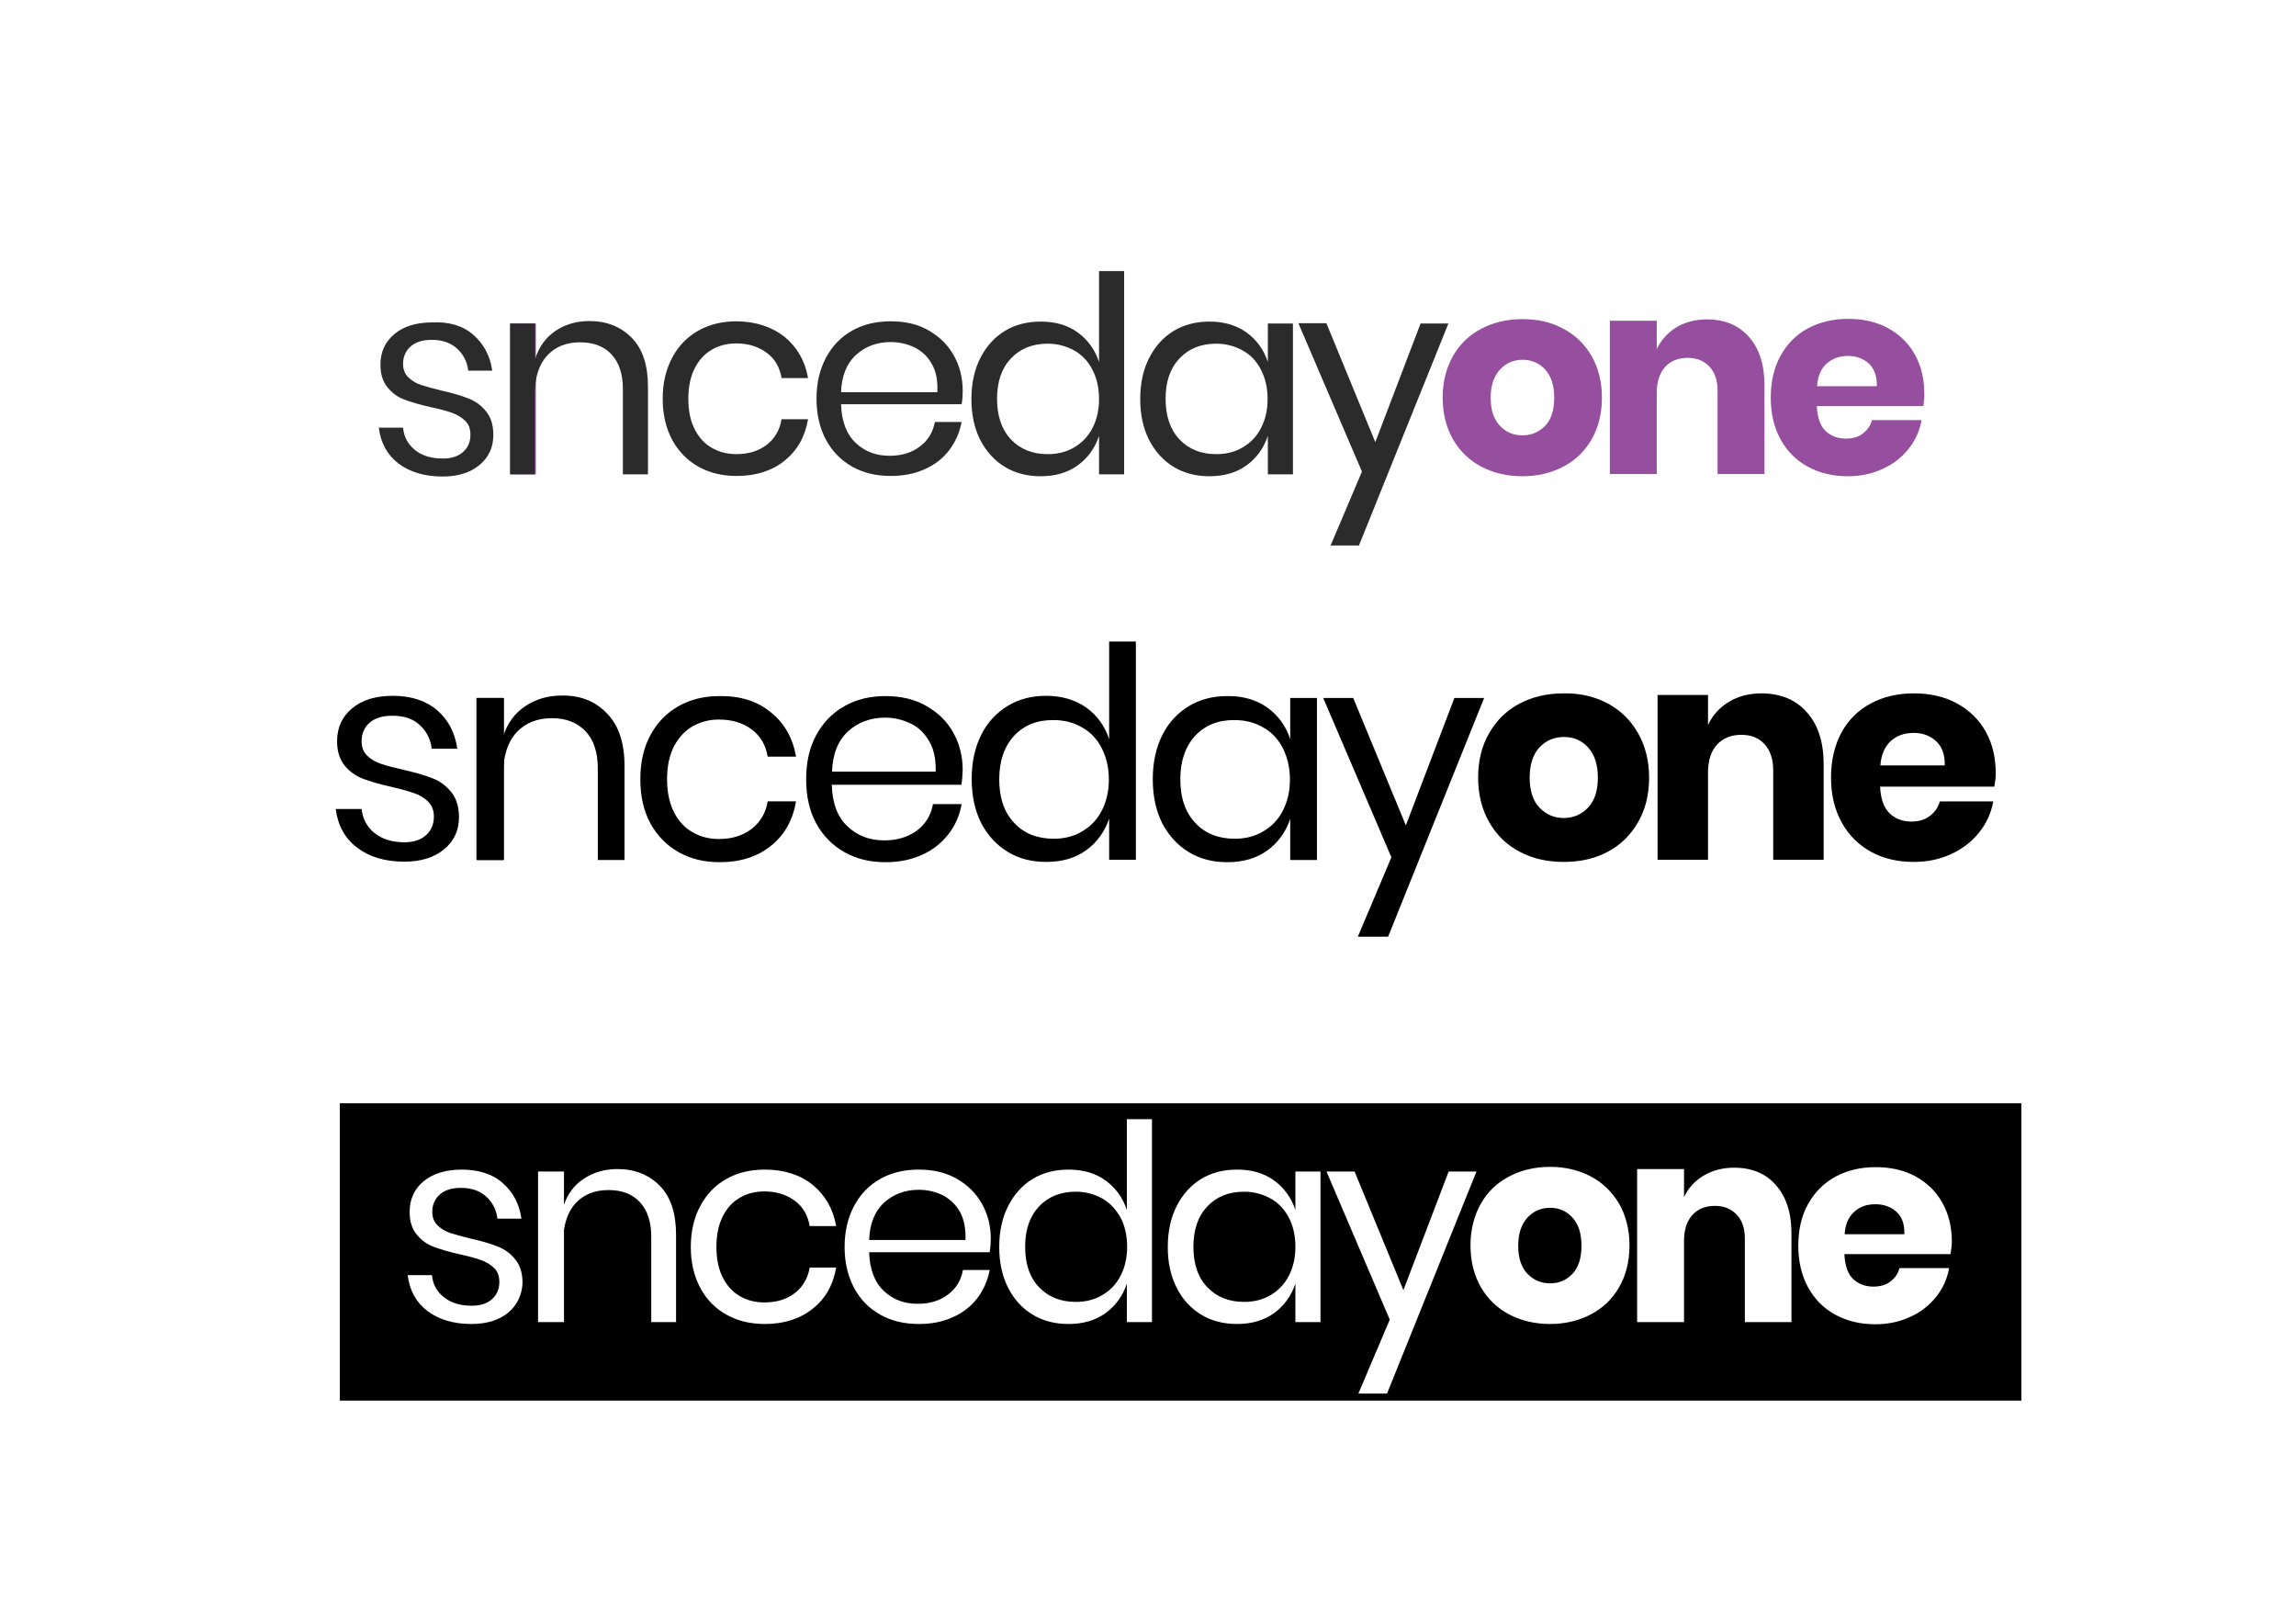<?xml version="1.0" encoding="utf-8"?>
<!-- Generator: Adobe Illustrator 23.0.1, SVG Export Plug-In . SVG Version: 6.00 Build 0)  -->
<svg version="1.1" id="Layer_1" xmlns="http://www.w3.org/2000/svg" xmlns:xlink="http://www.w3.org/1999/xlink" x="0px" y="0px"
	 viewBox="0 0 841.9 595.3" style="enable-background:new 0 0 841.9 595.3;" xml:space="preserve">
<style type="text/css">
	.st0{fill:#2B2B2B;}
	.st1{fill:#964F9F;}
</style>
<g>
	<path class="st0" d="M173.6,122.8c3.8,3.3,6.1,7.6,6.9,13.1h-8.8c-0.4-3.3-1.8-6-4.1-8.1c-2.3-2.1-5.4-3.2-9.3-3.2
		c-3.3,0-5.9,0.8-7.7,2.4c-1.8,1.6-2.8,3.7-2.8,6.4c0,2,0.6,3.6,1.9,4.9c1.2,1.2,2.8,2.2,4.6,2.8c1.8,0.6,4.4,1.3,7.6,2.1
		c4.1,0.9,7.4,1.9,9.9,2.9c2.5,1,4.7,2.5,6.4,4.7c1.8,2.1,2.7,5,2.7,8.7c0,4.5-1.7,8.2-5.1,11c-3.4,2.8-7.9,4.2-13.5,4.2
		c-6.6,0-11.9-1.6-16.1-4.7c-4.2-3.2-6.6-7.6-7.3-13.2h8.9c0.3,3.4,1.8,6.1,4.4,8.2c2.6,2.1,6,3.1,10.2,3.1c3.2,0,5.6-0.8,7.4-2.4
		c1.8-1.6,2.7-3.7,2.7-6.3c0-2.1-0.6-3.9-1.9-5.1c-1.3-1.3-2.9-2.2-4.7-2.9c-1.9-0.7-4.5-1.4-7.8-2.1c-4.1-0.9-7.4-1.9-9.8-2.8
		c-2.5-0.9-4.5-2.4-6.2-4.5c-1.7-2-2.6-4.8-2.6-8.3c0-4.6,1.7-8.4,5.1-11.2c3.4-2.9,8.1-4.3,14-4.3
		C164.8,117.9,169.9,119.5,173.6,122.8z"/>
	<path class="st1" d="M196.5,118.6v55.3h-9.2v-55.3H196.5z"/>
	<path class="st0" d="M231.7,123.9c4,4.1,5.9,10.1,5.9,17.9v32.1h-9.2v-31.3c0-5.5-1.4-9.7-4.2-12.7c-2.8-3-6.6-4.4-11.5-4.4
		c-5,0-9.1,1.6-12.1,4.9c-3,3.3-4.5,8-4.5,14.2v29.3H187v-55.3h9.2v13.1c1.4-4.5,3.9-8,7.5-10.4c3.6-2.4,7.7-3.6,12.4-3.6
		C222.5,117.7,227.7,119.8,231.7,123.9z"/>
	<path class="st0" d="M287.7,123.5c4.6,3.8,7.5,8.8,8.6,15.1h-9.7c-0.7-4-2.5-7.1-5.5-9.3c-3-2.2-6.7-3.4-11.1-3.4
		c-3.2,0-6.2,0.7-8.8,2.2c-2.7,1.5-4.8,3.7-6.4,6.8c-1.6,3.1-2.4,6.8-2.4,11.3c0,4.5,0.8,8.3,2.4,11.3c1.6,3.1,3.7,5.3,6.4,6.8
		c2.7,1.5,5.6,2.2,8.8,2.2c4.4,0,8.1-1.1,11.1-3.4c3-2.3,4.8-5.4,5.5-9.4h9.7c-1.1,6.4-3.9,11.4-8.6,15.2
		c-4.6,3.7-10.5,5.6-17.5,5.6c-5.3,0-10-1.1-14.1-3.4c-4.1-2.3-7.3-5.6-9.6-9.8c-2.3-4.3-3.5-9.3-3.5-15.1c0-5.8,1.2-10.8,3.5-15.1
		c2.3-4.3,5.5-7.6,9.6-9.9c4.1-2.3,8.8-3.4,14.1-3.4C277.2,117.9,283,119.8,287.7,123.5z"/>
	<path class="st0" d="M352.6,148.2h-44.2c0.2,6.3,2,11,5.4,14.2c3.4,3.2,7.5,4.7,12.4,4.7c4.4,0,8.1-1.1,11.1-3.4
		c3-2.2,4.8-5.3,5.5-9h9.8c-0.7,3.8-2.2,7.2-4.5,10.3c-2.3,3-5.3,5.4-9,7c-3.7,1.7-7.9,2.5-12.5,2.5c-5.3,0-10-1.1-14.1-3.4
		c-4.1-2.3-7.3-5.6-9.6-9.8c-2.3-4.3-3.5-9.3-3.5-15.1c0-5.8,1.2-10.8,3.5-15.1c2.3-4.3,5.5-7.6,9.6-9.9c4.1-2.3,8.8-3.4,14.1-3.4
		c5.4,0,10.1,1.1,14,3.4c4,2.3,7,5.3,9.2,9.2c2.1,3.8,3.2,8.1,3.2,12.7C353,145.1,352.9,146.8,352.6,148.2z M341.7,133.5
		c-1.5-2.8-3.7-4.8-6.3-6.1c-2.7-1.3-5.6-2-8.8-2c-5,0-9.3,1.6-12.7,4.7c-3.4,3.1-5.3,7.7-5.5,13.7h35.3
		C343.9,139.7,343.3,136.2,341.7,133.5z"/>
	<path class="st0" d="M395.2,121.9c3.7,2.7,6.3,6.3,7.8,10.8V99.4h9.2v74.5H403v-14.1c-1.5,4.5-4.1,8.1-7.8,10.8
		c-3.7,2.7-8.3,4-13.6,4c-4.9,0-9.3-1.1-13.1-3.4c-3.8-2.3-6.8-5.6-9-9.8c-2.2-4.3-3.3-9.3-3.3-15.1c0-5.8,1.1-10.8,3.3-15.1
		c2.2-4.3,5.2-7.6,9-9.9c3.8-2.3,8.2-3.4,13.1-3.4C387,117.9,391.5,119.2,395.2,121.9z M370.7,131.4c-3.4,3.6-5.1,8.5-5.1,14.8
		c0,6.3,1.7,11.3,5.1,14.9c3.4,3.6,7.9,5.4,13.5,5.4c3.6,0,6.9-0.8,9.7-2.5c2.9-1.7,5.1-4,6.7-7.1c1.6-3.1,2.4-6.6,2.4-10.6
		c0-4-0.8-7.6-2.4-10.7c-1.6-3.1-3.8-5.5-6.7-7.1c-2.9-1.6-6.1-2.5-9.7-2.5C378.6,126,374.1,127.8,370.7,131.4z"/>
	<path class="st0" d="M457.1,121.9c3.7,2.7,6.3,6.3,7.8,10.8v-14.1h9.2v55.3h-9.2v-14.1c-1.5,4.5-4.1,8.1-7.8,10.8
		c-3.7,2.7-8.3,4-13.6,4c-4.9,0-9.3-1.1-13.1-3.4c-3.8-2.3-6.8-5.6-9-9.8c-2.2-4.3-3.3-9.3-3.3-15.1c0-5.8,1.1-10.8,3.3-15.1
		c2.2-4.3,5.2-7.6,9-9.9c3.8-2.3,8.2-3.4,13.1-3.4C448.8,117.9,453.3,119.2,457.1,121.9z M432.5,131.4c-3.4,3.6-5.1,8.5-5.1,14.8
		c0,6.3,1.7,11.3,5.1,14.9c3.4,3.6,7.9,5.4,13.5,5.4c3.6,0,6.9-0.8,9.7-2.5c2.9-1.7,5.1-4,6.7-7.1c1.6-3.1,2.4-6.6,2.4-10.6
		c0-4-0.8-7.6-2.4-10.7c-1.6-3.1-3.8-5.5-6.7-7.1c-2.9-1.6-6.1-2.5-9.7-2.5C440.4,126,435.9,127.8,432.5,131.4z"/>
	<path class="st0" d="M486.4,118.6l17.9,43.5l16.6-43.5h10.2L498.3,200h-10.4l11.5-27.1l-23.3-54.4H486.4z"/>
	<path class="st1" d="M573.2,120.5c4.4,2.3,7.9,5.7,10.4,10c2.5,4.4,3.8,9.5,3.8,15.3c0,5.8-1.3,10.9-3.8,15.3
		c-2.5,4.4-6,7.7-10.4,10c-4.4,2.3-9.4,3.5-15,3.5c-5.6,0-10.6-1.2-15-3.5c-4.4-2.3-7.9-5.7-10.4-10c-2.5-4.4-3.8-9.5-3.8-15.3
		c0-5.8,1.3-10.9,3.8-15.3c2.5-4.4,6-7.7,10.4-10c4.4-2.3,9.4-3.5,15-3.5C563.9,117,568.8,118.1,573.2,120.5z M550,135.5
		c-2.2,2.4-3.4,5.8-3.4,10.3c0,4.5,1.1,7.9,3.4,10.3c2.2,2.4,5,3.5,8.3,3.5c3.3,0,6-1.2,8.3-3.5c2.2-2.3,3.3-5.8,3.3-10.3
		c0-4.5-1.1-7.9-3.3-10.3c-2.2-2.4-5-3.6-8.3-3.6C555,131.9,552.2,133.1,550,135.5z"/>
	<path class="st1" d="M641.3,123.5c3.8,4.3,5.7,10.2,5.7,17.7v32.6h-17.2v-30.6c0-3.8-1-6.7-3-8.8c-2-2.1-4.6-3.2-7.9-3.2
		c-3.5,0-6.3,1.1-8.3,3.3c-2,2.2-3.1,5.4-3.1,9.5v29.8h-17.2v-56.2h17.2V128c1.6-3.4,4-6,7.2-8c3.2-1.9,6.9-2.9,11.2-2.9
		C632.4,117.1,637.5,119.2,641.3,123.5z"/>
	<path class="st1" d="M705.2,148.9h-39c0.2,4.2,1.3,7.3,3.2,9.1c1.9,1.8,4.4,2.8,7.4,2.8c2.6,0,4.7-0.6,6.3-1.9
		c1.7-1.3,2.8-2.9,3.3-4.9h18.2c-0.7,4-2.3,7.5-4.8,10.6c-2.5,3.1-5.6,5.6-9.5,7.3c-3.8,1.8-8.1,2.7-12.8,2.7
		c-5.5,0-10.4-1.2-14.6-3.5c-4.3-2.3-7.6-5.7-10-10c-2.4-4.4-3.6-9.5-3.6-15.3c0-5.9,1.2-11,3.6-15.4c2.4-4.3,5.7-7.7,10-10
		c4.3-2.3,9.2-3.5,14.7-3.5c5.6,0,10.5,1.1,14.7,3.4c4.2,2.3,7.5,5.5,9.8,9.6c2.3,4.1,3.5,8.9,3.5,14.2
		C705.7,145.7,705.5,147.2,705.2,148.9z M685.3,133.3c-2-1.8-4.6-2.8-7.6-2.8c-3.2,0-5.8,0.9-7.9,2.8c-2.1,1.9-3.3,4.6-3.5,8.3h21.9
		C688.3,138,687.3,135.2,685.3,133.3z"/>
</g>
<g>
	<path d="M160.3,260.4c4.1,3.5,6.5,8.2,7.4,14.1h-9.4c-0.4-3.5-1.9-6.4-4.4-8.7c-2.5-2.3-5.8-3.4-10-3.4c-3.5,0-6.3,0.8-8.3,2.5
		c-2,1.7-3,4-3,6.9c0,2.2,0.7,3.9,2,5.2c1.3,1.3,3,2.3,5,3c2,0.7,4.7,1.4,8.2,2.2c4.4,1,7.9,2,10.7,3.1c2.7,1,5,2.7,6.9,5
		c1.9,2.3,2.9,5.4,2.9,9.3c0,4.8-1.8,8.8-5.5,11.8c-3.6,3-8.5,4.5-14.5,4.5c-7.1,0-12.8-1.7-17.3-5.1c-4.5-3.4-7.1-8.1-7.9-14.2h9.5
		c0.4,3.6,1.9,6.5,4.7,8.8c2.8,2.2,6.4,3.4,11,3.4c3.4,0,6-0.9,7.9-2.6c1.9-1.7,2.9-4,2.9-6.8c0-2.3-0.7-4.1-2.1-5.5
		c-1.4-1.4-3.1-2.4-5.1-3.1c-2-0.7-4.8-1.5-8.3-2.3c-4.4-1-7.9-2-10.5-3c-2.6-1-4.9-2.6-6.7-4.8c-1.8-2.2-2.8-5.2-2.8-8.9
		c0-5,1.8-9,5.5-12.1c3.7-3.1,8.7-4.6,15-4.6C150.8,255.1,156.2,256.9,160.3,260.4z"/>
	<path d="M184.8,255.9v59.4h-9.8v-59.4H184.8z"/>
	<path d="M222.6,261.6c4.3,4.4,6.4,10.8,6.4,19.2v34.5h-9.8v-33.6c0-5.9-1.5-10.5-4.5-13.6c-3-3.2-7.1-4.8-12.3-4.8
		c-5.4,0-9.7,1.7-13,5.2c-3.2,3.5-4.9,8.6-4.9,15.3v31.5h-9.8v-59.4h9.8v14.1c1.5-4.8,4.2-8.5,8.1-11.1c3.9-2.6,8.3-3.9,13.4-3.9
		C212.8,254.9,218.4,257.1,222.6,261.6z"/>
	<path d="M282.7,261.2c5,4,8,9.4,9.2,16.2h-10.4c-0.7-4.3-2.7-7.6-5.9-10c-3.2-2.4-7.2-3.6-12-3.6c-3.5,0-6.6,0.8-9.5,2.4
		c-2.8,1.6-5.1,4-6.9,7.3c-1.7,3.3-2.6,7.3-2.6,12.2c0,4.8,0.9,8.9,2.6,12.2c1.7,3.3,4,5.7,6.9,7.3c2.8,1.6,6,2.4,9.5,2.4
		c4.8,0,8.7-1.2,12-3.7c3.2-2.5,5.2-5.8,5.9-10.1h10.4c-1.2,6.9-4.2,12.3-9.2,16.3c-5,4-11.2,6-18.8,6c-5.7,0-10.7-1.2-15.1-3.7
		c-4.4-2.5-7.8-6-10.3-10.5c-2.5-4.6-3.7-10-3.7-16.2c0-6.2,1.2-11.6,3.7-16.2c2.5-4.6,5.9-8.1,10.3-10.6c4.4-2.5,9.4-3.7,15.1-3.7
		C271.5,255.1,277.8,257.1,282.7,261.2z"/>
	<path d="M352.5,287.7H305c0.2,6.8,2.1,11.9,5.8,15.3c3.6,3.4,8.1,5.1,13.4,5.1c4.8,0,8.7-1.2,12-3.6c3.2-2.4,5.2-5.6,5.9-9.7h10.5
		c-0.7,4.1-2.3,7.8-4.8,11c-2.5,3.2-5.7,5.8-9.7,7.6c-4,1.8-8.4,2.7-13.4,2.7c-5.7,0-10.7-1.2-15.1-3.7c-4.4-2.5-7.8-6-10.3-10.5
		c-2.5-4.6-3.7-10-3.7-16.2c0-6.2,1.2-11.6,3.7-16.2c2.5-4.6,5.9-8.1,10.3-10.6c4.4-2.5,9.4-3.7,15.1-3.7c5.8,0,10.8,1.2,15.1,3.7
		c4.3,2.5,7.6,5.7,9.8,9.8c2.3,4.1,3.4,8.7,3.4,13.6C352.9,284.4,352.8,286.2,352.5,287.7z M340.8,271.9c-1.7-3-3.9-5.2-6.8-6.6
		c-2.9-1.4-6-2.2-9.4-2.2c-5.4,0-10,1.7-13.6,5c-3.7,3.4-5.7,8.3-5.9,14.8h38C343.2,278.5,342.5,274.8,340.8,271.9z"/>
	<path d="M398.3,259.4c4,2.9,6.8,6.7,8.4,11.6v-35.8h9.8v80h-9.8v-15.1c-1.6,4.8-4.4,8.7-8.4,11.6c-4,2.9-8.9,4.3-14.7,4.3
		c-5.3,0-10-1.2-14.1-3.7c-4.1-2.5-7.3-6-9.7-10.5c-2.3-4.6-3.5-10-3.5-16.2c0-6.2,1.2-11.6,3.5-16.2c2.3-4.6,5.6-8.1,9.7-10.6
		c4.1-2.5,8.8-3.7,14.1-3.7C389.4,255.1,394.3,256.6,398.3,259.4z M371.9,269.7c-3.6,3.9-5.5,9.2-5.5,16c0,6.8,1.8,12.1,5.5,16
		c3.6,3.9,8.5,5.8,14.5,5.8c3.9,0,7.4-0.9,10.4-2.7c3.1-1.8,5.5-4.3,7.2-7.6c1.7-3.3,2.6-7.1,2.6-11.4c0-4.3-0.9-8.1-2.6-11.5
		c-1.7-3.3-4.1-5.9-7.2-7.6c-3.1-1.8-6.5-2.7-10.4-2.7C380.4,263.9,375.6,265.8,371.9,269.7z"/>
	<path d="M464.7,259.4c4,2.9,6.8,6.7,8.4,11.6v-15.1h9.8v59.4h-9.8v-15.1c-1.6,4.8-4.4,8.7-8.4,11.6c-4,2.9-8.9,4.3-14.7,4.3
		c-5.3,0-10-1.2-14.1-3.7c-4.1-2.5-7.3-6-9.7-10.5c-2.3-4.6-3.5-10-3.5-16.2c0-6.2,1.2-11.6,3.5-16.2c2.3-4.6,5.6-8.1,9.7-10.6
		c4.1-2.5,8.8-3.7,14.1-3.7C455.8,255.1,460.7,256.6,464.7,259.4z M438.3,269.7c-3.6,3.9-5.5,9.2-5.5,16c0,6.8,1.8,12.1,5.5,16
		c3.6,3.9,8.5,5.8,14.5,5.8c3.9,0,7.4-0.9,10.4-2.7c3.1-1.8,5.5-4.3,7.2-7.6c1.7-3.3,2.6-7.1,2.6-11.4c0-4.3-0.9-8.1-2.6-11.5
		c-1.7-3.3-4.1-5.9-7.2-7.6c-3.1-1.8-6.5-2.7-10.4-2.7C446.8,263.9,442,265.8,438.3,269.7z"/>
	<path d="M496.2,255.9l19.3,46.7l17.8-46.7h10.9L509,343.4h-11.1l12.3-29.1l-25-58.4H496.2z"/>
	<path d="M589.5,257.9c4.7,2.5,8.4,6.1,11.1,10.8c2.7,4.7,4.1,10.2,4.1,16.4c0,6.3-1.4,11.8-4.1,16.4c-2.7,4.7-6.4,8.3-11.1,10.8
		c-4.7,2.5-10.1,3.7-16.1,3.7c-6,0-11.4-1.2-16.1-3.7c-4.8-2.5-8.5-6.1-11.2-10.8c-2.7-4.7-4.1-10.2-4.1-16.4
		c0-6.3,1.4-11.8,4.1-16.4c2.7-4.7,6.4-8.3,11.2-10.8c4.8-2.5,10.1-3.7,16.1-3.7C579.5,254.1,584.8,255.4,589.5,257.9z M564.5,274
		c-2.4,2.6-3.6,6.3-3.6,11.1c0,4.8,1.2,8.5,3.6,11c2.4,2.5,5.4,3.8,8.9,3.8c3.5,0,6.5-1.3,8.9-3.8c2.4-2.5,3.6-6.2,3.6-11
		c0-4.8-1.2-8.5-3.6-11.1c-2.4-2.6-5.3-3.8-8.9-3.8C569.9,270.2,567,271.4,564.5,274z"/>
	<path d="M662.6,261.2c4.1,4.6,6.1,11,6.1,19v35h-18.5v-32.9c0-4-1.1-7.2-3.2-9.5c-2.1-2.3-5-3.4-8.5-3.4c-3.7,0-6.7,1.2-8.9,3.6
		c-2.2,2.4-3.3,5.8-3.3,10.2v32h-18.5v-60.4h18.5v11c1.7-3.6,4.3-6.5,7.7-8.5c3.4-2.1,7.4-3.1,12.1-3.1
		C653.1,254.3,658.6,256.6,662.6,261.2z"/>
	<path d="M731.3,288.4h-41.9c0.2,4.5,1.4,7.8,3.5,9.8c2.1,2,4.8,3,8,3c2.7,0,5-0.7,6.8-2.1c1.8-1.4,3-3.1,3.6-5.3h19.6
		c-0.8,4.3-2.5,8.1-5.2,11.4c-2.7,3.4-6.1,6-10.2,7.9c-4.1,1.9-8.7,2.9-13.7,2.9c-5.9,0-11.2-1.2-15.7-3.7
		c-4.6-2.5-8.2-6.1-10.8-10.8c-2.6-4.7-3.9-10.2-3.9-16.4c0-6.3,1.3-11.8,3.8-16.5c2.6-4.7,6.1-8.2,10.8-10.7
		c4.6-2.5,9.9-3.7,15.8-3.7c6,0,11.2,1.2,15.8,3.7c4.5,2.5,8.1,5.9,10.5,10.3c2.5,4.4,3.7,9.5,3.7,15.3
		C731.8,285,731.6,286.6,731.3,288.4z M709.9,271.7c-2.2-2-4.9-3-8.2-3c-3.4,0-6.2,1-8.4,3c-2.2,2-3.5,5-3.8,8.9h23.6
		C713.2,276.7,712.1,273.7,709.9,271.7z"/>
</g>
<g>
	<path d="M465.9,439.4c-2.9-1.6-6.1-2.5-9.7-2.5c-5.6,0-10.1,1.8-13.5,5.4c-3.4,3.6-5.1,8.5-5.1,14.8c0,6.3,1.7,11.3,5.1,14.8
		c3.4,3.6,7.9,5.4,13.5,5.4c3.6,0,6.9-0.8,9.7-2.5c2.9-1.7,5.1-4,6.7-7.1c1.6-3.1,2.4-6.6,2.4-10.6c0-4-0.8-7.6-2.4-10.7
		C471,443.4,468.8,441,465.9,439.4z"/>
	<path d="M568.4,442.8c-3.3,0-6.1,1.2-8.3,3.6c-2.2,2.4-3.4,5.8-3.4,10.3c0,4.5,1.1,7.9,3.4,10.3c2.2,2.3,5,3.5,8.3,3.5
		c3.3,0,6-1.2,8.2-3.5c2.2-2.3,3.3-5.8,3.3-10.3c0-4.5-1.1-7.9-3.3-10.3C574.4,444,571.7,442.8,568.4,442.8z"/>
	<path d="M345.7,438.2c-2.7-1.3-5.6-2-8.8-2c-5,0-9.3,1.6-12.7,4.7c-3.4,3.1-5.3,7.7-5.5,13.7H354c0.2-4.1-0.5-7.5-2-10.3
		C350.5,441.6,348.3,439.6,345.7,438.2z"/>
	<path d="M404.2,439.4c-2.9-1.6-6.1-2.5-9.7-2.5c-5.6,0-10.1,1.8-13.5,5.4c-3.4,3.6-5.1,8.5-5.1,14.8c0,6.3,1.7,11.3,5.1,14.8
		c3.4,3.6,7.9,5.4,13.5,5.4c3.6,0,6.9-0.8,9.7-2.5c2.9-1.7,5.1-4,6.7-7.1c1.6-3.1,2.4-6.6,2.4-10.6c0-4-0.8-7.6-2.4-10.7
		C409.2,443.4,407,441,404.2,439.4z"/>
	<path d="M124.6,404.5v109h616.6v-109H124.6z M186.4,481.2c-3.4,2.8-7.9,4.2-13.5,4.2c-6.6,0-11.9-1.6-16.1-4.7
		c-4.2-3.2-6.6-7.5-7.3-13.2h8.9c0.3,3.4,1.8,6.1,4.4,8.1c2.6,2.1,6,3.1,10.2,3.1c3.2,0,5.6-0.8,7.4-2.4c1.8-1.6,2.7-3.7,2.7-6.3
		c0-2.1-0.6-3.9-1.9-5.1c-1.3-1.3-2.9-2.2-4.7-2.9c-1.9-0.7-4.5-1.4-7.7-2.1c-4.1-0.9-7.4-1.9-9.8-2.8c-2.4-0.9-4.5-2.4-6.2-4.5
		c-1.7-2-2.6-4.8-2.6-8.3c0-4.6,1.7-8.4,5.1-11.2c3.4-2.8,8.1-4.3,14-4.3c6.2,0,11.3,1.6,15,4.9c3.8,3.3,6.1,7.6,6.9,13.1h-8.8
		c-0.4-3.3-1.8-6-4.1-8.1c-2.3-2.1-5.4-3.2-9.3-3.2c-3.3,0-5.9,0.8-7.7,2.4c-1.8,1.6-2.8,3.7-2.8,6.4c0,2,0.6,3.6,1.9,4.9
		c1.2,1.2,2.8,2.2,4.6,2.8c1.8,0.6,4.4,1.3,7.6,2.1c4.1,0.9,7.4,1.9,9.9,2.9c2.5,1,4.7,2.5,6.4,4.7c1.8,2.1,2.7,5,2.7,8.7
		C191.4,474.7,189.7,478.4,186.4,481.2z M248,484.7h-9.2v-31.3c0-5.5-1.4-9.7-4.2-12.7c-2.8-3-6.6-4.4-11.5-4.4
		c-5,0-9.1,1.6-12.1,4.9c-2.2,2.4-3.6,5.7-4.2,9.7v33.8h-0.3h-8.9h-0.3v-55.2h0.3h8.9h0.3v12.2c1.4-4.1,3.8-7.3,7.2-9.5
		c3.6-2.4,7.7-3.6,12.4-3.6c6.4,0,11.6,2.1,15.6,6.2c4,4.1,5.9,10.1,5.9,17.9V484.7z M265.1,468.5c1.6,3.1,3.7,5.3,6.4,6.8
		c2.6,1.5,5.6,2.2,8.8,2.2c4.4,0,8.1-1.1,11.1-3.4c3-2.3,4.8-5.4,5.5-9.4h9.7c-1.1,6.4-3.9,11.4-8.6,15.1
		c-4.6,3.7-10.5,5.6-17.5,5.6c-5.3,0-10-1.1-14.1-3.4c-4.1-2.3-7.3-5.5-9.6-9.8c-2.3-4.3-3.5-9.3-3.5-15c0-5.8,1.2-10.8,3.5-15.1
		c2.3-4.3,5.5-7.6,9.6-9.9c4.1-2.3,8.8-3.4,14.1-3.4c7,0,12.9,1.9,17.5,5.6c4.6,3.8,7.5,8.8,8.6,15.1h-9.7c-0.7-4-2.5-7.1-5.5-9.3
		c-3-2.2-6.7-3.4-11.1-3.4c-3.2,0-6.2,0.7-8.8,2.2c-2.7,1.5-4.8,3.7-6.4,6.8c-1.6,3.1-2.4,6.8-2.4,11.3
		C262.7,461.7,263.5,465.4,265.1,468.5z M362.9,459.1h-44.2c0.2,6.3,2,11,5.4,14.2c3.4,3.2,7.5,4.7,12.4,4.7c4.4,0,8.1-1.1,11.1-3.4
		c3-2.2,4.8-5.2,5.5-9h9.8c-0.7,3.8-2.2,7.2-4.5,10.3c-2.3,3-5.3,5.4-9,7c-3.7,1.7-7.8,2.5-12.5,2.5c-5.3,0-10-1.1-14.1-3.4
		c-4.1-2.3-7.3-5.5-9.6-9.8c-2.3-4.3-3.5-9.3-3.5-15c0-5.8,1.2-10.8,3.5-15.1c2.3-4.3,5.5-7.6,9.6-9.9c4.1-2.3,8.8-3.4,14.1-3.4
		c5.4,0,10,1.1,14,3.4c4,2.3,7,5.3,9.2,9.2c2.1,3.8,3.2,8,3.2,12.7C363.3,456,363.1,457.7,362.9,459.1z M422.4,484.7h-9.2v-14.1
		c-1.5,4.5-4.1,8.1-7.8,10.8c-3.7,2.7-8.3,4-13.6,4c-4.9,0-9.3-1.1-13.1-3.4c-3.8-2.3-6.8-5.5-9-9.8c-2.2-4.3-3.3-9.3-3.3-15
		c0-5.8,1.1-10.8,3.3-15.1c2.2-4.3,5.2-7.6,9-9.9c3.8-2.3,8.2-3.4,13.1-3.4c5.4,0,9.9,1.3,13.6,4c3.7,2.7,6.3,6.3,7.8,10.8v-33.3
		h9.2V484.7z M484.2,484.7H475v-14.1c-1.5,4.5-4.1,8.1-7.8,10.8c-3.7,2.7-8.3,4-13.6,4c-4.9,0-9.3-1.1-13.1-3.4
		c-3.8-2.3-6.8-5.5-9-9.8c-2.2-4.3-3.3-9.3-3.3-15c0-5.8,1.1-10.8,3.3-15.1c2.2-4.3,5.2-7.6,9-9.9c3.8-2.3,8.2-3.4,13.1-3.4
		c5.4,0,9.9,1.3,13.6,4c3.7,2.7,6.3,6.3,7.8,10.8v-14.1h9.2V484.7z M498.1,510.9l11.5-27.1l-23.2-54.3h10.3l17.9,43.5l16.6-43.5
		h10.2l-32.8,81.4H498.1z M593.7,471.9c-2.5,4.4-6,7.7-10.4,10c-4.4,2.3-9.4,3.5-14.9,3.5c-5.6,0-10.6-1.2-15-3.5
		c-4.4-2.3-7.9-5.7-10.4-10c-2.5-4.4-3.8-9.5-3.8-15.3c0-5.8,1.3-10.9,3.8-15.3c2.5-4.4,6-7.7,10.4-10c4.4-2.3,9.4-3.5,15-3.5
		c5.6,0,10.5,1.2,14.9,3.5c4.4,2.3,7.8,5.7,10.4,10c2.5,4.4,3.8,9.5,3.8,15.3C597.5,462.5,596.2,467.6,593.7,471.9z M657,484.7
		h-17.2v-30.6c0-3.8-1-6.7-3-8.8c-2-2.1-4.6-3.2-7.9-3.2c-3.5,0-6.3,1.1-8.3,3.3c-2,2.2-3.1,5.4-3.1,9.5v29.8h-17.2v-56.1h17.2v10.3
		c1.6-3.4,4-6,7.2-7.9c3.2-1.9,6.9-2.9,11.2-2.9c6.4,0,11.6,2.1,15.3,6.4c3.8,4.3,5.7,10.2,5.7,17.7V484.7z M715.2,459.8h-38.9
		c0.2,4.2,1.3,7.3,3.2,9.1c1.9,1.8,4.4,2.8,7.4,2.8c2.5,0,4.7-0.6,6.3-1.9c1.7-1.3,2.8-2.9,3.3-4.9h18.2c-0.7,4-2.3,7.5-4.8,10.6
		c-2.5,3.1-5.6,5.6-9.5,7.3c-3.8,1.8-8.1,2.7-12.8,2.7c-5.5,0-10.4-1.2-14.6-3.5c-4.3-2.3-7.6-5.7-10-10c-2.4-4.4-3.6-9.5-3.6-15.3
		c0-5.9,1.2-11,3.6-15.3c2.4-4.3,5.7-7.6,10-10c4.3-2.3,9.2-3.5,14.7-3.5c5.6,0,10.5,1.1,14.7,3.4c4.2,2.3,7.5,5.5,9.8,9.6
		c2.3,4.1,3.5,8.9,3.5,14.2C715.7,456.6,715.5,458.1,715.2,459.8z"/>
	<path d="M687.7,441.5c-3.2,0-5.8,0.9-7.8,2.8c-2.1,1.9-3.3,4.6-3.5,8.2h21.9c0.1-3.7-0.9-6.5-3-8.3
		C693.3,442.4,690.7,441.5,687.7,441.5z"/>
</g>
</svg>
